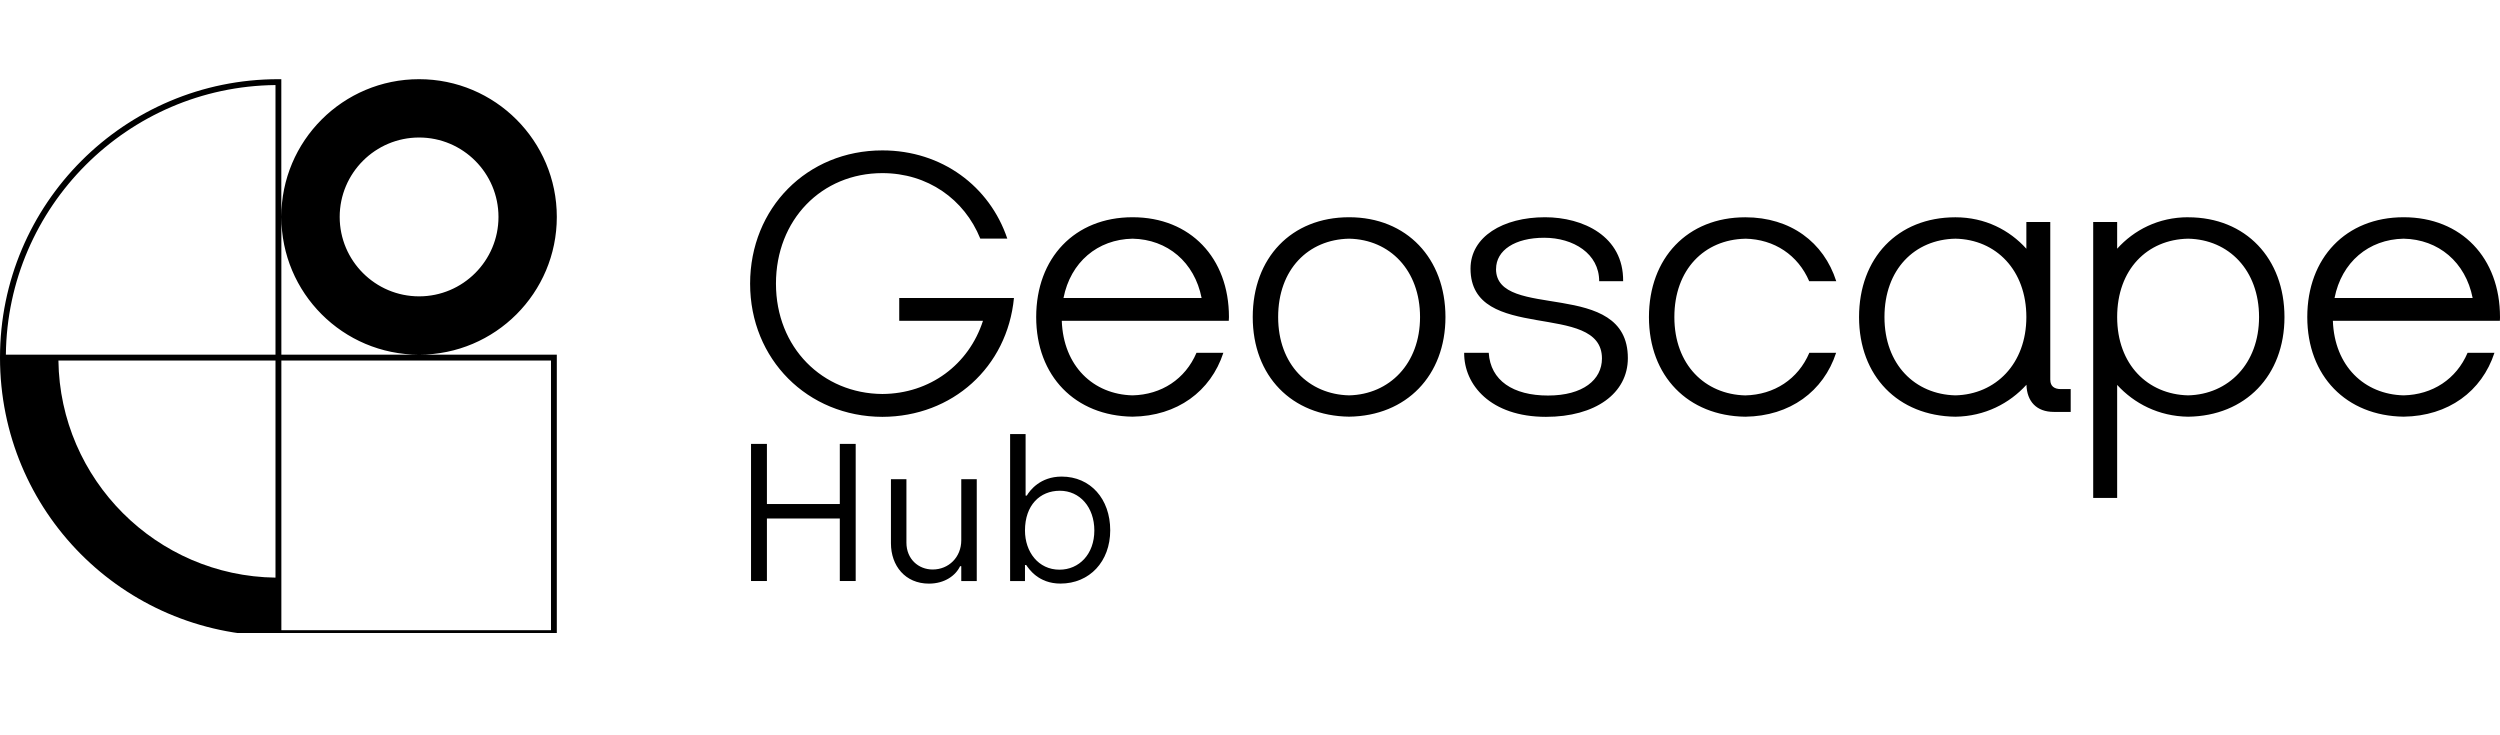 <svg width="170" height="50" viewBox="0 50 650 50" fill="black" xmlns="http://www.w3.org/2000/svg">
<g clip-path="url(#clip0_2827_69447)">
<path d="M144.771 35.814C144.771 16.037 128.734 0 108.957 0C89.18 0 73.142 16.026 73.142 35.803V0C72.89 0 72.638 0 72.385 0C32.407 0 0 32.407 0 72.385C0 112.364 31.994 144.358 71.628 144.771H144.771V71.628H144.014H108.991C128.756 71.617 144.771 55.58 144.771 35.814ZM71.628 129.594C40.678 129.192 15.59 104.093 15.188 73.142H71.628V129.594ZM71.628 71.628H1.526C1.927 33.153 33.153 1.927 71.628 1.526V71.628ZM143.257 143.257H73.154V73.142H143.257V143.257ZM73.154 71.628V35.826C73.154 55.591 89.168 71.617 108.934 71.628H73.154ZM108.968 56.463C97.588 56.463 88.319 47.205 88.319 35.814C88.319 24.423 97.577 15.165 108.968 15.165C120.359 15.165 129.605 24.423 129.605 35.814C129.605 47.205 120.348 56.463 108.968 56.463ZM233.801 62.818H255.574C251.892 74.221 241.774 81.769 229.419 81.849C213.829 81.746 201.75 69.781 201.75 53.159C201.75 36.537 213.634 24.423 229.419 24.423C241.166 24.423 250.733 31.191 254.874 41.447H261.895C257.318 27.853 244.883 18.515 229.419 18.515C209.837 18.515 195.028 33.52 195.028 53.171C195.028 72.821 209.975 87.746 229.419 87.792C247.625 87.746 261.884 74.875 263.627 56.899H233.801V62.83V62.818ZM568.908 35.894C561.176 35.894 554.832 39.233 550.461 44.074V37.133H544.232V108.876H550.461V79.486C554.855 84.293 561.233 87.654 568.908 87.757C583.821 87.562 593.962 77.066 593.962 61.855C593.962 46.643 583.935 35.906 568.908 35.906V35.894ZM568.908 82.205C558.434 81.953 550.461 74.232 550.461 61.843C550.461 49.454 558.285 41.676 568.908 41.47C579.519 41.676 587.354 49.695 587.354 61.843C587.354 73.991 579.381 81.964 568.908 82.205ZM533.071 78.19V37.133H526.853V44.085C522.494 39.244 516.139 35.906 508.407 35.906C493.368 35.906 483.353 46.494 483.353 61.855C483.353 77.215 493.505 87.562 508.407 87.757C516.093 87.654 522.482 84.281 526.876 79.452C527.002 83.811 529.514 86.507 534 86.507H538.382V80.576H535.835C534.103 80.576 533.082 79.808 533.082 78.19H533.071ZM508.407 82.205C497.933 81.953 489.961 74.232 489.961 61.843C489.961 49.454 497.796 41.676 508.407 41.47C519.018 41.676 526.853 49.695 526.853 61.843C526.853 73.991 518.88 81.964 508.407 82.205ZM650 61.843C650 46.483 639.974 35.894 624.946 35.894C609.918 35.894 599.892 46.483 599.892 61.843C599.892 77.203 610.045 87.551 624.946 87.746C636.567 87.597 645.274 81.173 648.555 71.146H641.568C638.655 77.984 632.46 82.033 624.946 82.205C614.759 81.964 606.959 74.622 606.546 62.818H649.966C649.966 62.485 650.011 62.176 650.011 61.843H650ZM606.982 56.887C608.817 47.561 615.849 41.642 624.935 41.47C634.02 41.642 641.052 47.572 642.888 56.887H606.982ZM453.779 41.47C461.351 41.619 467.488 45.748 470.39 52.517H477.422C474.176 42.376 465.526 35.906 453.779 35.906C438.74 35.906 428.726 46.494 428.726 61.855C428.726 77.215 438.878 87.562 453.779 87.757C465.4 87.608 474.107 81.173 477.388 71.146H470.425C467.511 77.995 461.305 82.044 453.779 82.216C443.306 81.964 435.333 74.244 435.333 61.855C435.333 49.465 443.157 41.688 453.779 41.481V41.47ZM294.463 35.894C279.424 35.894 269.409 46.483 269.409 61.843C269.409 77.203 279.561 87.551 294.463 87.746C306.083 87.597 314.79 81.173 318.071 71.146H311.085C308.171 77.984 301.977 82.033 294.463 82.205C284.276 81.964 276.475 74.622 276.062 62.818H319.482C319.482 62.485 319.528 62.176 319.528 61.843C319.528 46.483 309.502 35.894 294.474 35.894H294.463ZM276.51 56.887C278.345 47.561 285.377 41.642 294.463 41.47C303.548 41.642 310.58 47.572 312.416 56.887H276.51ZM388.977 49.339C388.977 44.475 393.898 41.229 401.492 41.229C409.086 41.229 415.786 45.347 415.786 52.517H422.015C422.152 40.793 411.553 35.894 401.699 35.894C390.789 35.894 382.335 40.953 382.335 49.247C382.335 68.898 416.508 57.449 416.508 72.615C416.508 78.144 411.587 82.251 402.49 82.251C393.393 82.251 387.52 78.351 387.072 71.146H380.683C380.625 79.452 387.531 87.792 401.951 87.792C414.799 87.792 423.242 81.689 423.242 72.523C423.242 51.53 388.965 62.979 388.965 49.339H388.977ZM350.765 35.894C335.726 35.894 325.711 46.483 325.711 61.843C325.711 77.203 335.864 87.551 350.765 87.746C365.667 87.551 375.819 77.054 375.819 61.843C375.819 46.632 365.793 35.894 350.765 35.894ZM350.765 82.205C340.292 81.953 332.319 74.232 332.319 61.843C332.319 49.454 340.142 41.676 350.765 41.47C361.376 41.676 369.211 49.695 369.211 61.843C369.211 73.991 361.239 81.964 350.765 82.205ZM380.706 71.146H387.095H380.717H380.706ZM380.706 71.146H387.095H380.717H380.706Z" />
<path d="M195.268 94.824H199.398V110.459H218.349V94.824H222.479V130.477H218.349V114.222H199.398V130.477H195.268V94.824Z" />
<path d="M231.645 120.658V104.001H235.671V120.508C235.671 124.741 238.78 127.483 242.497 127.483C246.672 127.483 249.93 124.271 249.93 119.889V104.001H253.957V130.489H249.93V126.623H249.621C248.496 129.02 245.651 131.154 241.522 131.154C235.361 131.154 231.645 126.519 231.645 120.658Z" />
<path d="M266.805 126.313H266.495V130.489H262.629V92.277H266.656V108.268H266.966C267.78 106.892 270.476 103.324 276.028 103.324C283.519 103.324 288.658 109.129 288.658 117.285C288.658 125.441 283.255 131.143 275.718 131.143C269.96 131.143 267.47 127.265 266.805 126.302V126.313ZM284.528 117.342C284.528 111.285 280.754 107.006 275.558 107.006C270.361 107.006 266.495 110.781 266.495 117.342C266.495 122.894 269.96 127.529 275.466 127.529C280.559 127.529 284.528 123.502 284.528 117.342Z" />
</g>
<defs>
<clipPath id="clip0_2827_69447">
<rect width="650" height="144" />
</clipPath>
</defs>
</svg>
